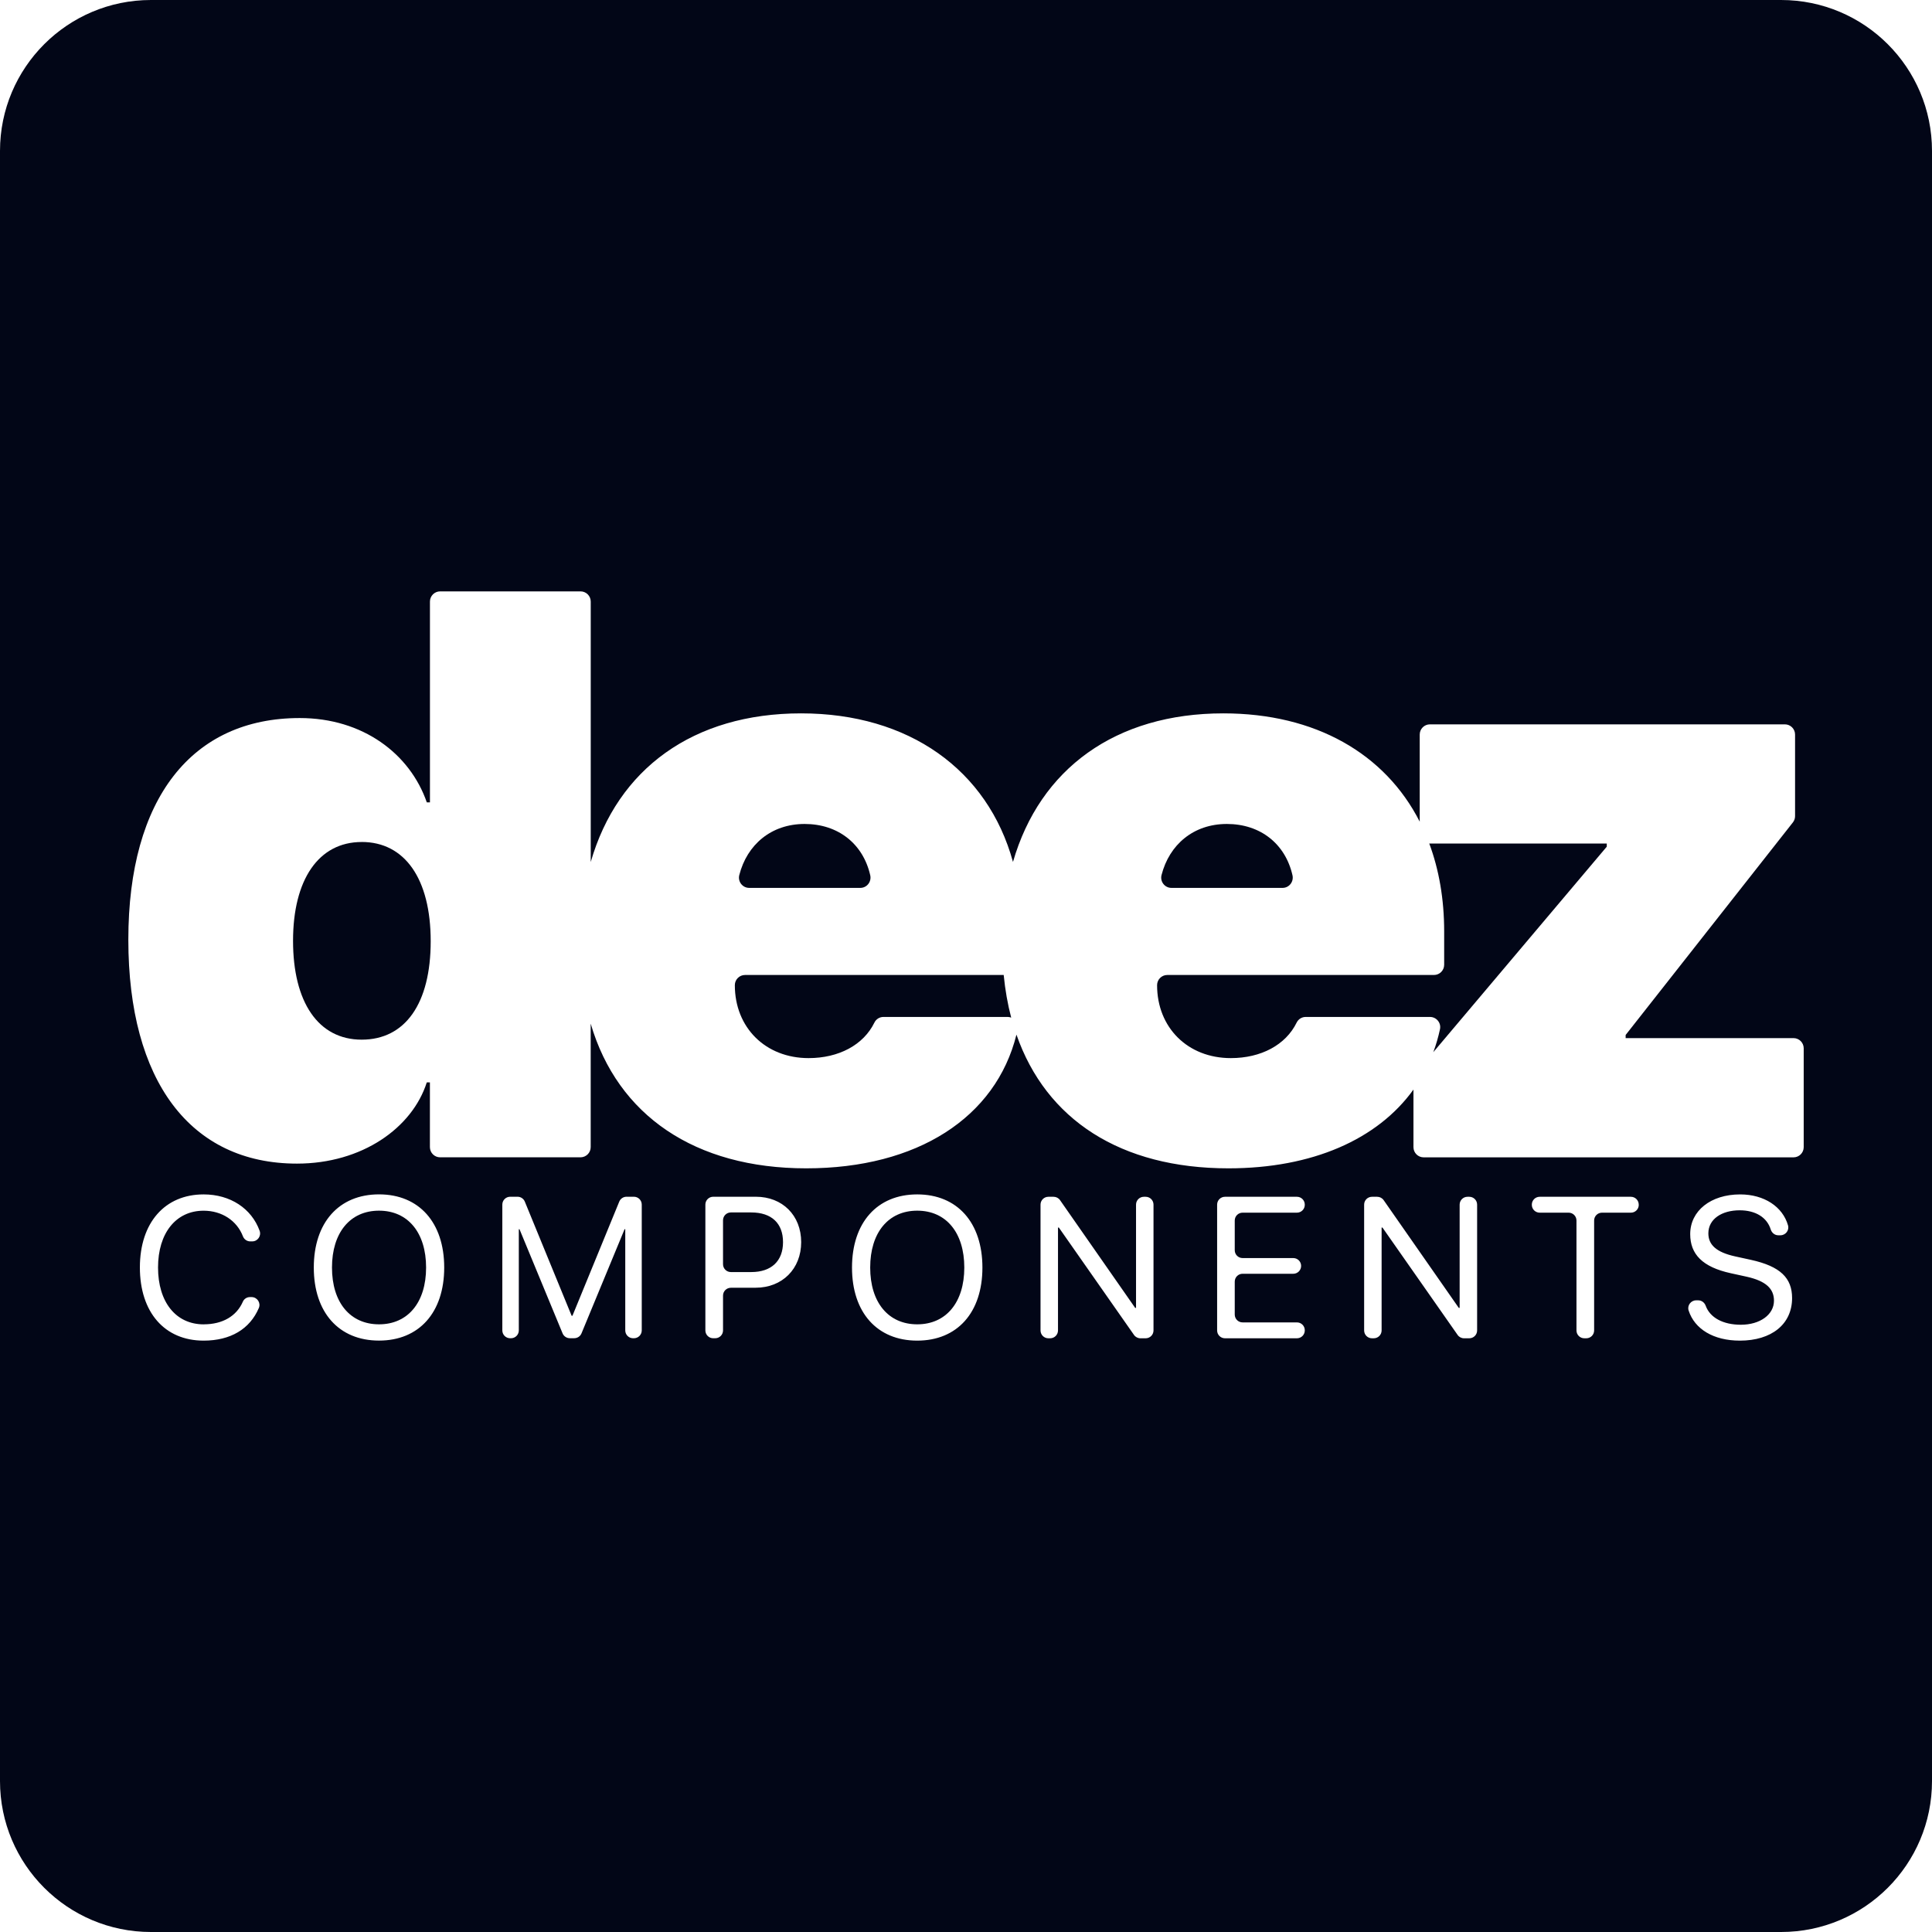 <svg viewBox="0 0 512 512" xmlns="http://www.w3.org/2000/svg">
  <g fill="#020617">
    <path
      d="m95.85 223.14c-11.43 0-18.19 9.98-18.19 26.19s6.65 26.19 18.19 26.19 18.29-9.56 18.29-26.09-6.86-26.3-18.29-26.3z" />
    <path
      d="m198.55 235.3h29.44c1.75 0 3.02-1.64 2.63-3.35-1.9-8.36-8.54-13.59-17.39-13.59s-15.26 5.49-17.31 13.54c-.44 1.72.85 3.4 2.62 3.4z" />
    <path
      d="m199.09 321.31h-5.4c-1.15 0-2.08.93-2.08 2.08v11.64c0 1.15.93 2.08 2.08 2.08h5.4c5.35 0 8.42-2.94 8.42-7.93s-3.04-7.87-8.42-7.87z" />
    <path
      d="m100.45 320.84c-7.67 0-12.47 5.82-12.47 15.07s4.81 15.05 12.47 15.05 12.47-5.82 12.47-15.05-4.81-15.07-12.47-15.07z" />
    <path
      d="m378.77 223.54c2.58 6.93 3.95 14.74 3.95 23.3v8.84c0 1.49-1.21 2.7-2.7 2.7h-70.68c-1.49 0-2.7 1.21-2.7 2.7 0 11.23 8.11 19.33 19.54 19.33 7.98 0 14.54-3.47 17.45-9.42.45-.92 1.38-1.49 2.4-1.49h32.93c1.72 0 3.02 1.59 2.65 3.26-.45 2.1-1.04 4.13-1.77 6.08l45.97-54.46v-.83h-46.88c-.06 0-.12-.01-.17-.02z" />
    <path
      d="m197.44 258.38c-1.49 0-2.7 1.21-2.7 2.7 0 11.23 8.11 19.33 19.54 19.33 7.98 0 14.54-3.47 17.45-9.42.45-.92 1.38-1.49 2.4-1.49h32.93c.33 0 .63.07.92.18-.94-3.56-1.6-7.33-1.99-11.3h-68.56z" />
    <path
      d="m472 0h-432c-22.09 0-40 17.91-40 40v432c0 22.09 17.91 40 40 40h432c22.09 0 40-17.91 40-40v-432c0-22.09-17.91-40-40-40zm-418.01 350.96c5 0 8.71-2.18 10.37-6 .32-.75 1.07-1.22 1.88-1.22h.43c1.49 0 2.51 1.53 1.92 2.9-2.38 5.57-7.49 8.64-14.63 8.64-10.34 0-16.89-7.51-16.89-19.39s6.63-19.36 16.89-19.36c7.09 0 12.7 3.74 14.84 9.63.5 1.36-.5 2.82-1.96 2.82h-.53c-.86 0-1.62-.54-1.93-1.34-1.59-4.15-5.57-6.79-10.42-6.79-7.33 0-12.08 5.92-12.08 15.05s4.7 15.07 12.11 15.07zm46.45 4.31c-10.63 0-17.28-7.46-17.28-19.36s6.65-19.39 17.28-19.39 17.28 7.48 17.28 19.39-6.65 19.36-17.28 19.36zm69.63-2.7c0 1.15-.93 2.08-2.08 2.08h-.21c-1.15 0-2.08-.93-2.08-2.08v-26.82h-.18l-11.42 27.61c-.32.78-1.08 1.28-1.92 1.28h-1.17c-.84 0-1.6-.51-1.92-1.28l-11.42-27.61h-.18v26.82c0 1.15-.93 2.08-2.08 2.08h-.21c-1.15 0-2.08-.93-2.08-2.08v-33.34c0-1.15.93-2.08 2.08-2.08h1.96c.84 0 1.6.51 1.92 1.29l12.41 30.26h.21l12.41-30.26c.32-.78 1.08-1.29 1.92-1.29h1.96c1.15 0 2.08.93 2.08 2.08zm30.19-11.3h-6.57c-1.15 0-2.08.93-2.08 2.08v9.22c0 1.15-.93 2.08-2.08 2.08h-.52c-1.15 0-2.08-.93-2.08-2.08v-33.34c0-1.15.93-2.08 2.08-2.08h11.3c7.04 0 12.01 4.94 12.01 12.03s-5.02 12.08-12.06 12.08zm42.81 14.01c-10.63 0-17.28-7.46-17.28-19.36s6.65-19.39 17.28-19.39 17.28 7.48 17.28 19.39-6.65 19.36-17.28 19.36zm62.62-2.7c0 1.15-.93 2.08-2.08 2.08h-1.39c-.68 0-1.31-.33-1.7-.89l-19.91-28.45h-.23v27.26c0 1.15-.93 2.08-2.08 2.08h-.47c-1.15 0-2.08-.93-2.08-2.08v-33.34c0-1.15.93-2.08 2.08-2.08h1.38c.68 0 1.32.33 1.71.89l19.91 28.55h.23v-27.36c0-1.15.93-2.08 2.08-2.08h.47c1.15 0 2.08.93 2.08 2.08zm40.09-33.29c0 1.15-.93 2.08-2.08 2.08h-14.4c-1.15 0-2.08.93-2.08 2.08v7.87c0 1.15.93 2.08 2.08 2.08h13.43c1.15 0 2.08.93 2.08 2.08s-.93 2.08-2.08 2.08h-13.43c-1.15 0-2.08.93-2.08 2.08v8.73c0 1.15.93 2.08 2.08 2.08h14.4c1.15 0 2.08.93 2.08 2.08v.05c0 1.15-.93 2.08-2.08 2.08h-19.07c-1.15 0-2.08-.93-2.08-2.08v-33.34c0-1.15.93-2.08 2.08-2.08h19.07c1.15 0 2.08.93 2.08 2.08zm45.67 33.29c0 1.15-.93 2.08-2.08 2.08h-1.39c-.68 0-1.31-.33-1.7-.89l-19.91-28.45h-.23v27.26c0 1.15-.93 2.08-2.08 2.08h-.47c-1.15 0-2.08-.93-2.08-2.08v-33.34c0-1.15.93-2.08 2.08-2.08h1.38c.68 0 1.32.33 1.71.89l19.91 28.55h.23v-27.36c0-1.15.93-2.08 2.08-2.08h.47c1.15 0 2.08.93 2.08 2.08zm42.84-33.29c0 1.15-.93 2.08-2.08 2.08h-7.67c-1.15 0-2.08.93-2.08 2.08v29.13c0 1.15-.93 2.08-2.08 2.08h-.52c-1.15 0-2.08-.93-2.08-2.08v-29.13c0-1.15-.93-2.08-2.08-2.08h-7.67c-1.15 0-2.08-.93-2.08-2.08v-.05c0-1.15.93-2.08 2.08-2.08h24.17c1.15 0 2.08.93 2.08 2.08v.05zm26.78 35.99c-6.98 0-11.98-3.06-13.57-7.98-.43-1.33.6-2.7 2-2.7h.55c.9 0 1.66.59 1.97 1.43 1.15 3.17 4.61 5.04 9.32 5.04 5.09 0 8.78-2.68 8.78-6.37 0-3.14-2.08-5.22-7.28-6.37l-4.16-.91c-7.51-1.64-10.76-5.04-10.76-10.37 0-6.18 5.46-10.52 13.23-10.52 6.4 0 11.28 3.27 12.69 8.2.38 1.32-.64 2.63-2.02 2.63h-.56c-.94 0-1.72-.65-2-1.54-.99-3.19-4-5.08-8.24-5.08-4.68 0-8.29 2.29-8.29 6.11 0 2.96 2 4.99 7.12 6.11l4.16.91c7.82 1.72 10.91 4.83 10.91 10.13 0 6.94-5.46 11.28-13.85 11.28zm16.93-51.27c0 1.49-1.21 2.7-2.7 2.7h-98.02c-1.49 0-2.7-1.21-2.7-2.7v-15.26c-9.5 13.2-26.8 20.87-49.03 20.87-28.57 0-48.32-12.89-56.18-35.43-5.47 21.97-26.27 35.43-55.72 35.43s-49.97-14-57.11-38.34v32.72c0 1.49-1.21 2.7-2.7 2.7h-37.21c-1.49 0-2.7-1.21-2.7-2.7v-17.15h-.83c-3.85 12.06-17.15 21.52-34.4 21.52-28.27 0-44.69-21.93-44.69-59.35s16.84-58.73 45.42-58.73c16.73 0 29.21 9.46 33.68 22.35h.83v-53.22c0-1.49 1.21-2.7 2.7-2.7h37.21c1.49 0 2.7 1.21 2.7 2.7v69.02c7.13-24.72 27.2-39.39 55.75-39.39s49.43 14.94 56.15 39.37c7.14-24.71 27.2-39.37 55.75-39.37 24.38 0 42.85 10.66 52.04 28.7v-23.09c0-1.49 1.21-2.7 2.7-2.7h94.07c1.49 0 2.7 1.21 2.7 2.7v21.62c0 .61-.2 1.19-.58 1.67l-44.32 56.33v.83h44.49c1.49 0 2.7 1.21 2.7 2.7v26.19z" />
    <path
      d="m243.08 320.84c-7.67 0-12.47 5.82-12.47 15.07s4.81 15.05 12.47 15.05 12.47-5.82 12.47-15.05-4.81-15.07-12.47-15.07z" />
    <path
      d="m310.45 235.3h29.44c1.75 0 3.02-1.64 2.63-3.35-1.9-8.36-8.54-13.59-17.39-13.59s-15.26 5.49-17.31 13.54c-.44 1.72.85 3.4 2.62 3.4z" />
  </g>
</svg>
